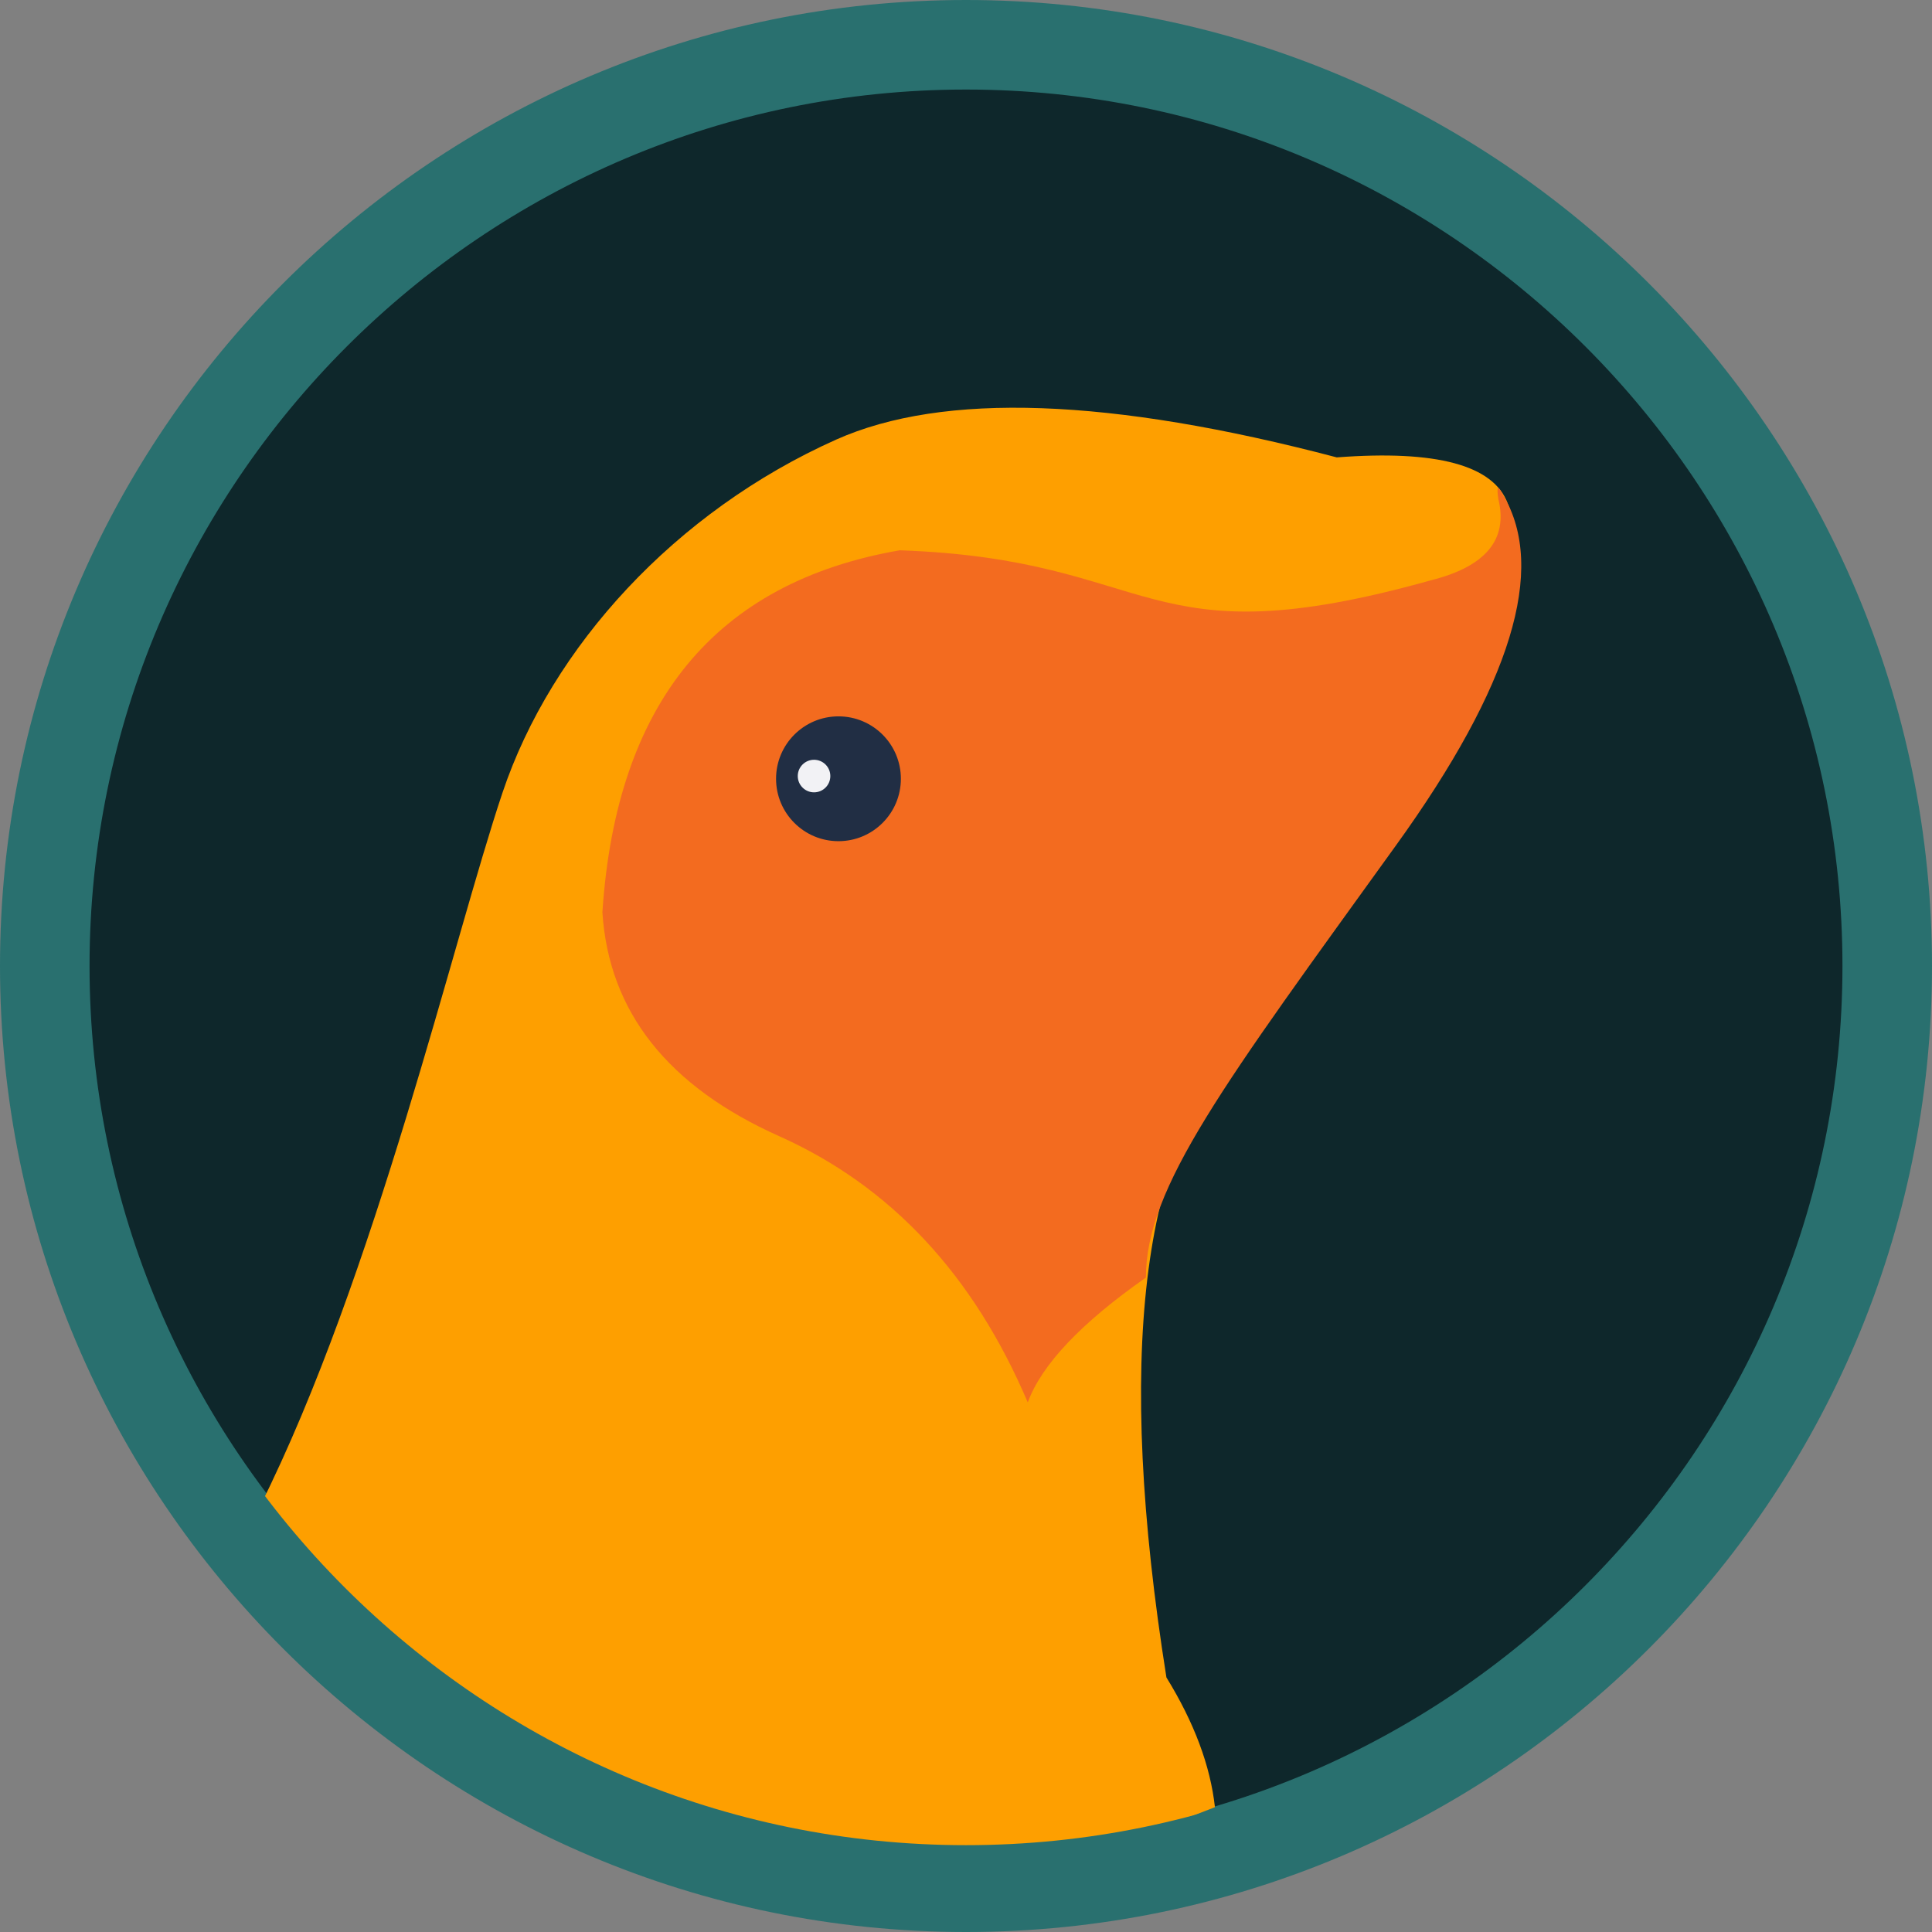<svg id="Layer_1" data-name="Layer 1" xmlns="http://www.w3.org/2000/svg" viewBox="0 0 356 356"><rect x="0" y="0" width="356" height="356" fill="#808080" stroke="none"/><defs><style>.cls-1{fill:#0e272b;}.cls-2{fill:#29706f;}.cls-3{fill:#fe9f00;}.cls-3,.cls-5{fill-rule:evenodd;}.cls-4{fill:none;stroke:#29706f;stroke-width:16px;}.cls-5{fill:#f36b1f;}.cls-6{fill:#212e44;}.cls-7{fill:#f2f2f5;}</style></defs><title>pangoHB</title><g id="Artboard"><g id="pango"><g id="Group"><circle id="Oval" class="cls-1" cx="178" cy="178" r="162"/><path class="cls-2" d="M178,340.5C88.4,340.5,15.5,267.6,15.5,178S88.4,15.5,178,15.5,340.5,88.4,340.5,178,267.6,340.5,178,340.5Zm0-324C89,16.5,16.5,89,16.5,178S89,339.5,178,339.5,339.5,267.05,339.5,178,267.05,16.5,178,16.5Z" transform="translate(0 0)"/><path id="Path" class="cls-3" d="M223.87,333q-1.26-11.43-8.94-23.91-14-88.16,13.89-117c27.85-28.82,56.12-83.74,49-99.31q-3.91-10.6-31.5-8.5Q183.69,67.8,154.08,81c-29.6,13.23-52.45,38.14-61.5,65.1S69.18,235,47.89,277.6l13.49,27.82L129.05,340l55,8.45Z" transform="translate(0 0)"/><path class="cls-2" d="M178,356C79.85,356,0,276.15,0,178S79.85,0,178,0,356,79.85,356,178,276.15,356,178,356Zm0-340C88.67,16,16,88.67,16,178S88.67,340,178,340s162-72.67,162-162S267.33,16,178,16Z" transform="translate(0 0)"/><path id="Path-2" class="cls-4" d="M16,16" transform="translate(0 0)"/><path id="Path-3" class="cls-5" d="M277,91.25q12.06,20.37-19.75,64.5c-31.81,44.13-46.1,63-46.1,79.66q-17.94,12.57-21.77,23-15-35.27-45.8-49.05T111,168.11q3.82-57.86,54.78-66.71c48,1.66,44.22,20.55,97.92,5.52q15.1-3.8,12.4-14.93C275.73,89.54,276,89.3,277,91.25Z" transform="translate(0 0)"/><circle class="cls-6" cx="154.5" cy="143.5" r="11.5"/><circle class="cls-7" cx="150" cy="143" r="3"/></g></g></g></svg>